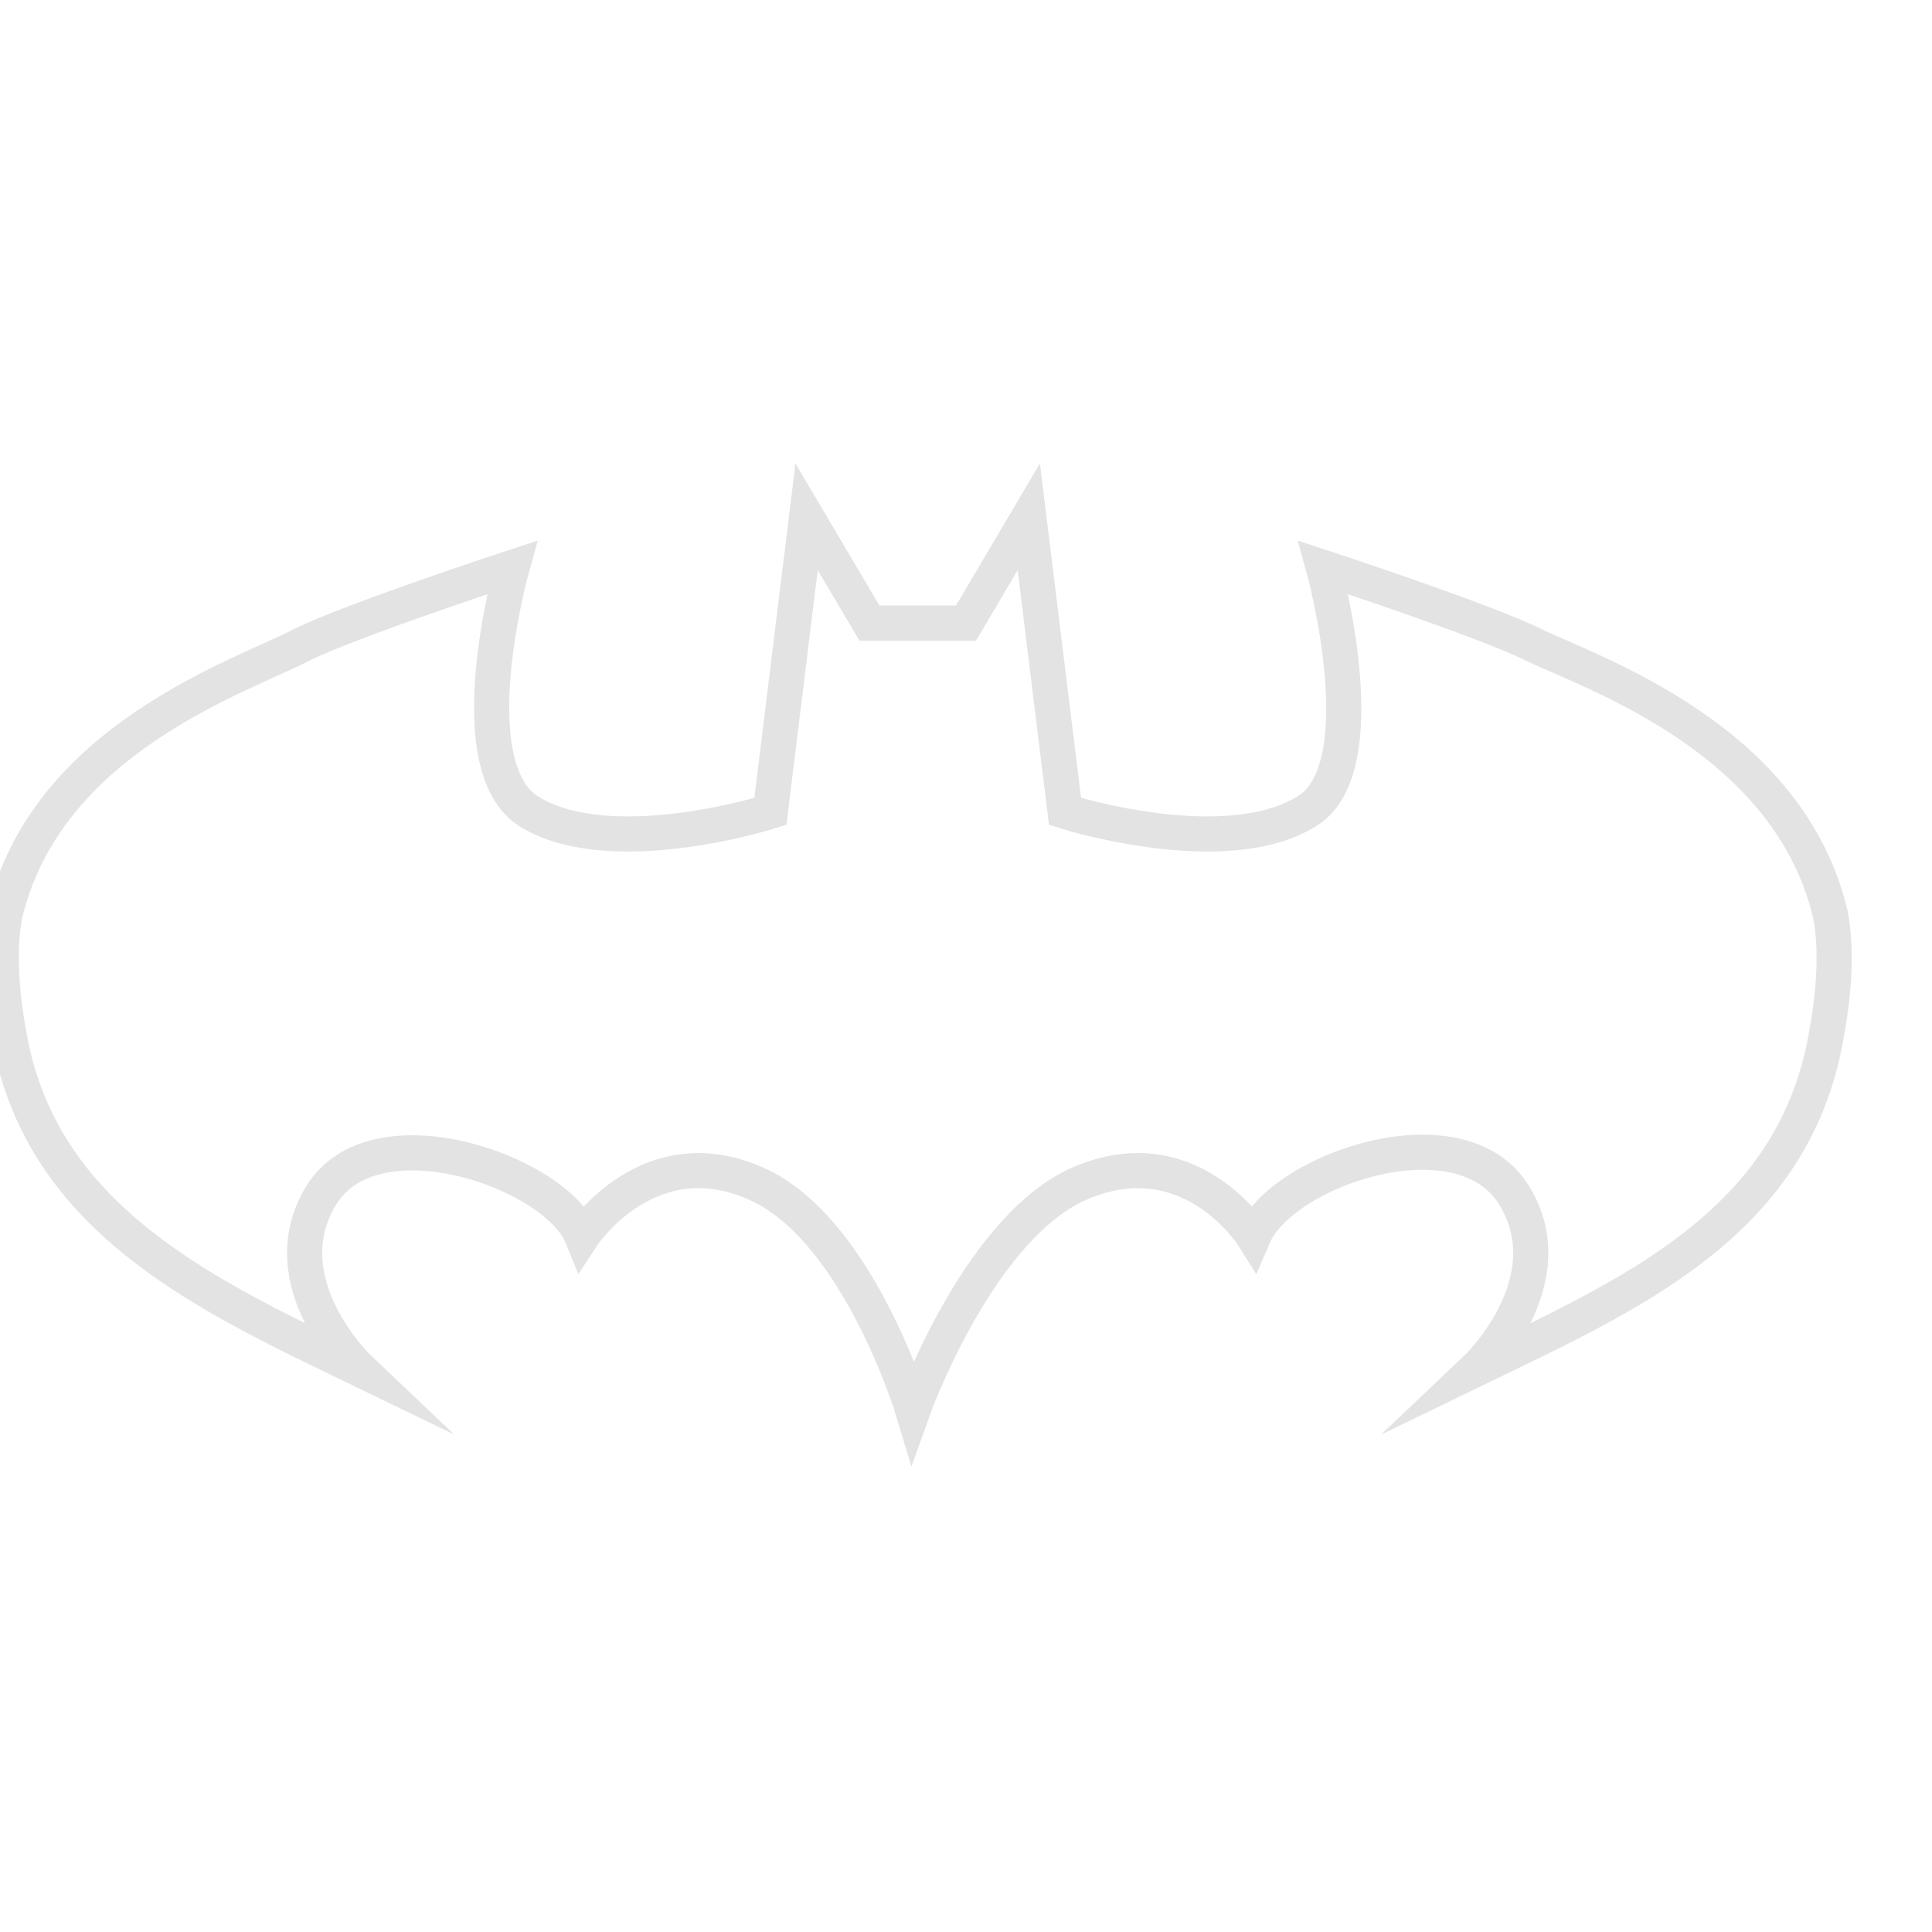 <svg width="110" height="110" fill="none" xmlns="http://www.w3.org/2000/svg"><g clip-path="url(#clip0_30_77)"><path d="M104.225 52.112c-2.337-10.037-13.475-13.75-16.912-15.4-2.75-1.375-11.963-4.4-11.963-4.4s3.163 11.413-.962 13.888c-4.675 2.887-13.75 0-13.75 0l-2.063-16.775L55 35.475h-5.5l-3.575-6.05L43.862 46.2s-9.075 2.887-13.75 0c-4.124-2.613-.962-13.888-.962-13.888s-9.212 3.026-11.962 4.4C13.75 38.5 2.613 42.075.274 52.112c-.412 2.2-.137 4.813.275 7.013 1.925 10.45 11.413 14.713 19.938 18.838 0 0-5.226-4.95-2.2-9.9 3.024-4.95 13.337-1.376 14.85 2.337 0 0 3.85-5.913 10.175-2.888 5.637 2.75 8.662 12.788 8.662 12.788s3.575-10.037 9.212-12.787C67.65 64.487 71.362 70.4 71.362 70.4c1.65-3.85 11.826-7.288 14.85-2.338 3.025 4.95-2.2 9.9-2.2 9.9 8.8-4.262 18.013-8.25 19.938-18.837.413-2.2.688-4.813.275-7.013z" stroke="#E3E3E3" stroke-width="2" stroke-miterlimit="10" stroke-linecap="square"/></g><defs><clipPath id="clip0_30_77"><path fill="#fff" d="M0 0h110v110H0z"/></clipPath></defs></svg>